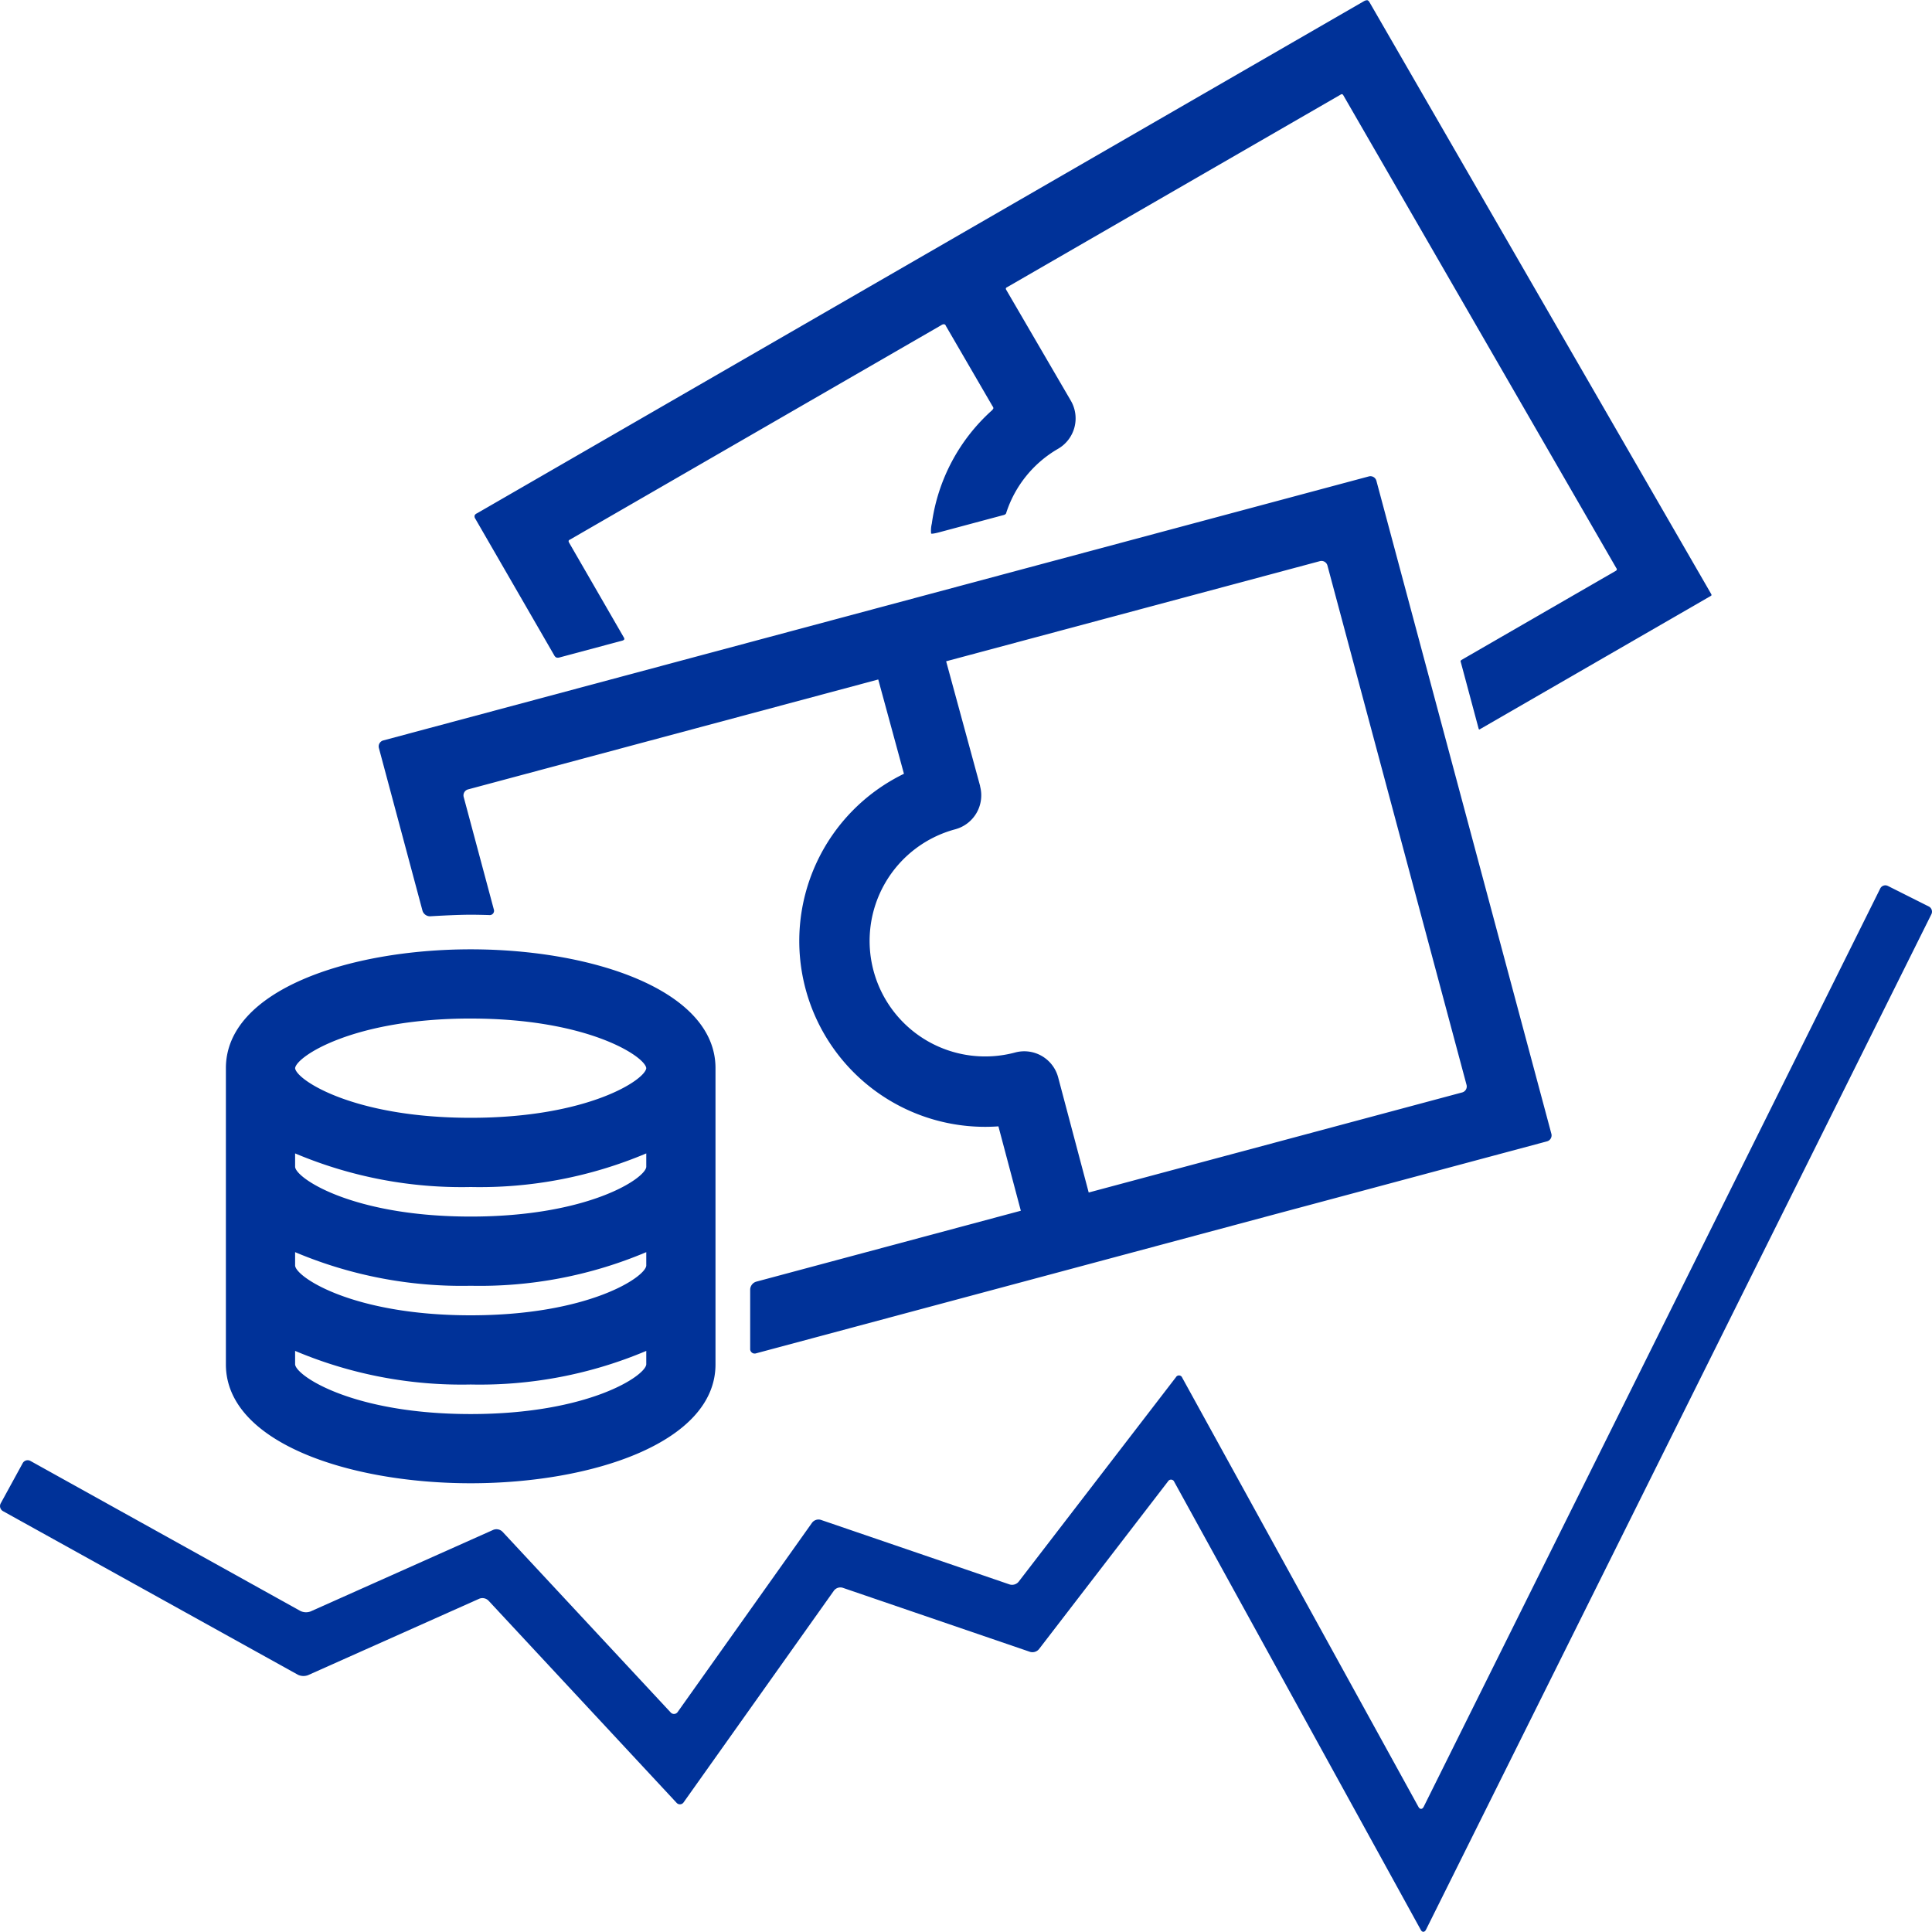 <svg xmlns="http://www.w3.org/2000/svg" width="100" height="100" viewBox="0 0 100 100" preserveAspectRatio="xMidYMid meet">
  <defs>
    <style>
      .cls-1 {
        fill: #003299;
      }
    </style>
  </defs>
  <title>icon</title>
  <g id="Layer_3" data-name="Layer 3">
    <path class="cls-1" d="M24.363,76.773c6.3,0,12.671-2.113,12.671-6.151V55.287c0-4.038-6.375-6.15-12.671-6.15s-12.671,2.113-12.671,6.15V70.621C11.692,74.66,18.067,76.773,24.363,76.773Zm0-24.053c6.082,0,9.028,1.969,9.088,2.568-.058.6-3,2.569-9.088,2.569s-9.032-1.971-9.088-2.568C15.333,54.69,18.279,52.719,24.363,52.719ZM15.275,59.7a22.13,22.13,0,0,0,9.088,1.74,22.13,22.13,0,0,0,9.088-1.74v.7c-.056.6-3,2.569-9.088,2.569S15.331,61,15.275,60.4Zm0,5.111a22.13,22.13,0,0,0,9.088,1.74,22.13,22.13,0,0,0,9.088-1.74v.7c-.056.6-3,2.569-9.088,2.569s-9.032-1.971-9.088-2.569Zm0,5.111a22.128,22.128,0,0,0,9.088,1.74,22.128,22.128,0,0,0,9.088-1.74v.7c-.056.6-3,2.569-9.088,2.569s-9.032-1.971-9.088-2.569ZM28.8,34.034a.248.248,0,0,1-.114-.116L24.6,26.845a.21.21,0,0,1-.035-.159.207.207,0,0,1,.119-.114L70.6.06A.346.346,0,0,1,70.76.011c.067,0,.123.1.123.1L88.558,30.723s.036.059.029.083-.041.042-.041.042L76.6,37.744s-.023.018-.041.01-.026-.041-.026-.041l-.918-3.426s-.025-.066-.011-.085a.3.3,0,0,1,.038-.041l7.966-4.6a.145.145,0,0,0,.075-.066c.018-.044-.029-.1-.029-.1L69.521,4.916s-.008-.024-.052-.036a.065.065,0,0,0-.065.01l-17.268,9.97s-.058.022-.071.062a.1.1,0,0,0,.017.079l3.345,5.74a1.819,1.819,0,0,1-.664,2.49,5.948,5.948,0,0,0-2.676,3.3.136.136,0,0,1-.051.088.313.313,0,0,1-.114.046l-3.3.884s-.389.107-.428.065a1.55,1.55,0,0,1,.037-.515,9.63,9.63,0,0,1,3.084-5.834.37.37,0,0,0,.1-.124c.017-.045-.05-.13-.05-.13L48.959,16.87a.129.129,0,0,0-.085-.087.233.233,0,0,0-.153.048l-19.2,11.088s-.071.028-.087.069.033.118.033.118l2.81,4.867s.057.081.032.126a.173.173,0,0,1-.1.06l-3.235.867A.314.314,0,0,1,28.8,34.034ZM99.969,47.319,73.81,99.879c-.072.145-.2.148-.273.006L60.779,76.7a.179.179,0,0,0-.322-.025l-6.682,8.687a.44.44,0,0,1-.459.138l-9.7-3.318a.42.42,0,0,0-.449.145l-7.78,10.958a.231.231,0,0,1-.371.024L25.283,82.847a.442.442,0,0,0-.47-.1l-8.869,3.959a.667.667,0,0,1-.527-.023L.152,78.215a.3.3,0,0,1-.116-.4l1.139-2.082a.293.293,0,0,1,.4-.115L15.55,83.384a.667.667,0,0,0,.527.023l9.462-4.225a.442.442,0,0,1,.47.1l8.7,9.349a.231.231,0,0,0,.371-.024l6.955-9.795a.42.42,0,0,1,.449-.145l9.778,3.345a.44.44,0,0,0,.459-.138l8.147-10.592a.179.179,0,0,1,.322.025L73.418,93.522c.078.142.2.139.273-.006l23.63-47.528a.294.294,0,0,1,.395-.132l2.121,1.065A.3.3,0,0,1,99.969,47.319Zm-77.7.108s1.293-.081,2.095-.081c.424,0,.957.018.957.018a.224.224,0,0,0,.237-.3L24,41.25a.321.321,0,0,1,.226-.391l21.232-5.689,1.33,4.881A9.62,9.62,0,0,0,51.678,58.3l1.16,4.368-13.7,3.672a.44.44,0,0,0-.309.4v3.07a.233.233,0,0,0,.309.237L80.073,59.076a.32.32,0,0,0,.226-.391l-9.057-33.8a.321.321,0,0,0-.391-.226L19.837,38.325a.321.321,0,0,0-.226.391l2.257,8.422A.408.408,0,0,0,22.269,47.427Zm28.464-6.734-1.761-6.465,19.345-5.183a.32.32,0,0,1,.391.226l7.2,26.882a.32.32,0,0,1-.226.391l-19.331,5.18L54.769,55.76a1.816,1.816,0,0,0-2.227-1.283,5.98,5.98,0,1,1-3.1-11.553,1.82,1.82,0,0,0,1.285-2.232Z"/>
  </g>
</svg>

